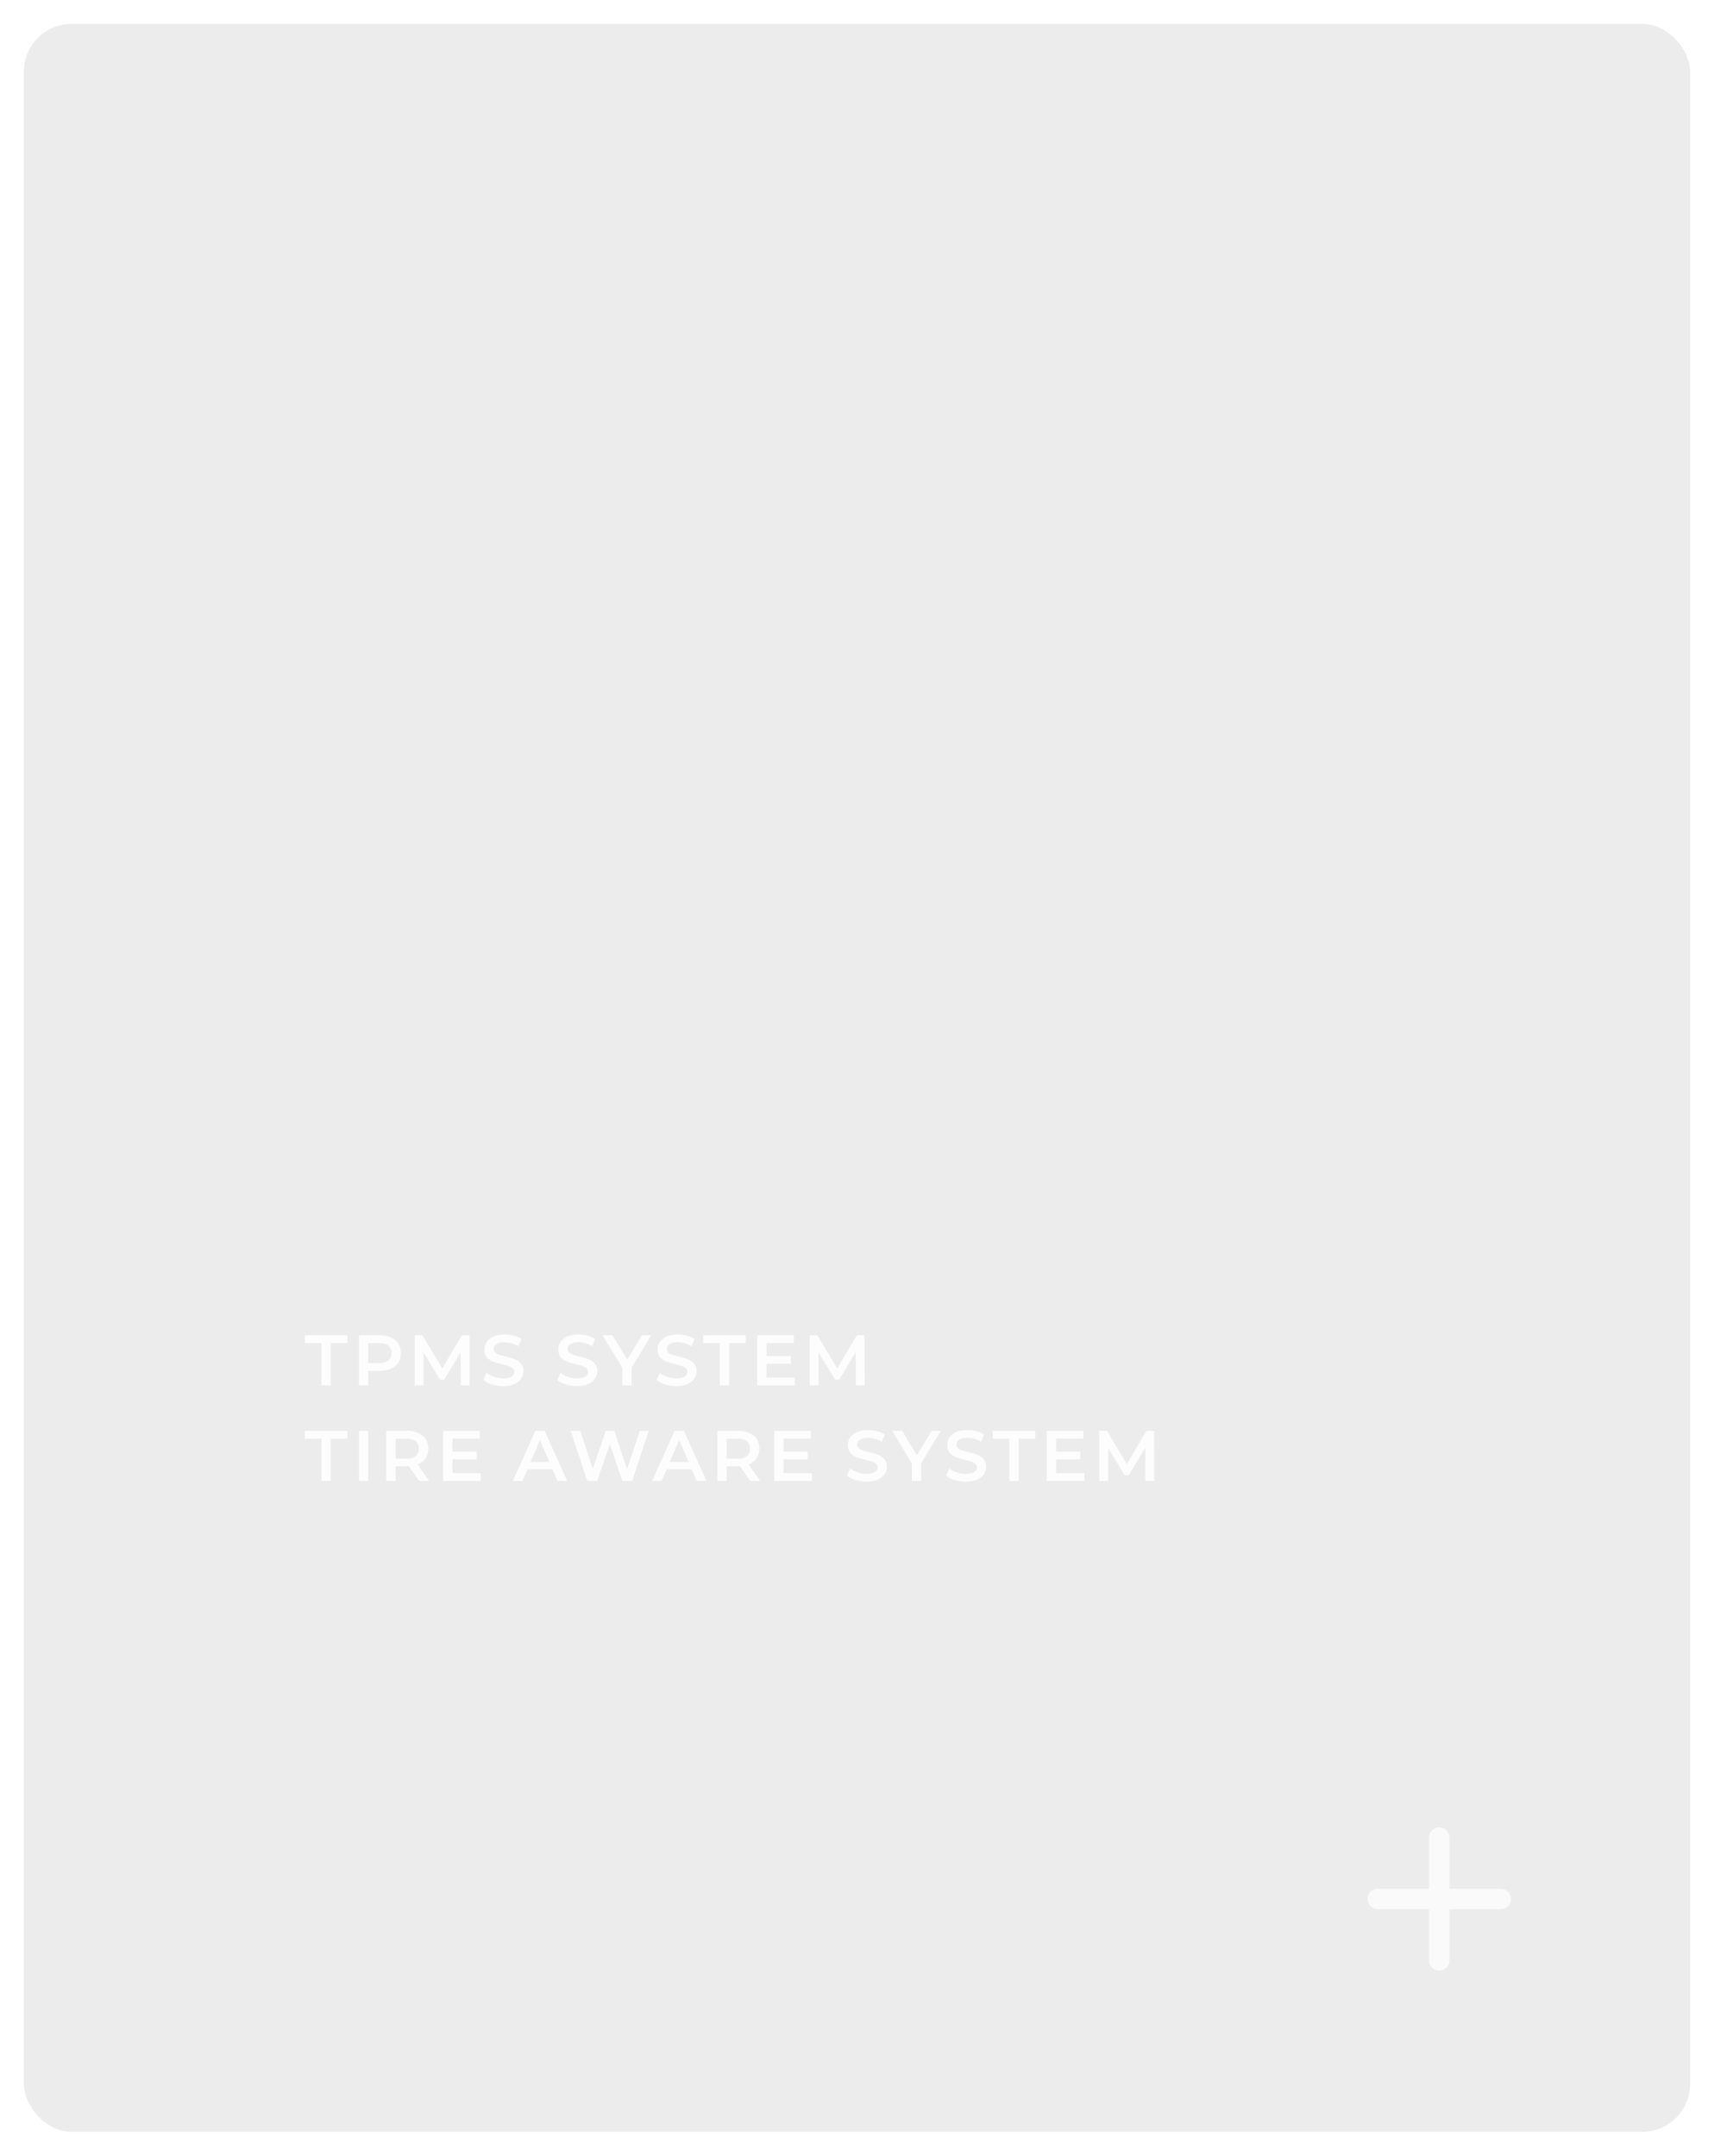 <svg width="287" height="361" viewBox="0 0 287 361" fill="none" xmlns="http://www.w3.org/2000/svg">
<g filter="url(#filter0_d)">
<rect width="279" height="353" rx="8" fill="white" fill-opacity="0.08"/>
<rect width="279" height="353" rx="8" fill="#121212" fill-opacity="0.08"/>
</g>
<path d="M251.286 319.714H242.714V328.286C242.714 329.229 241.943 330 241 330C240.057 330 239.286 329.229 239.286 328.286V319.714H230.714C229.771 319.714 229 318.943 229 318C229 317.057 229.771 316.286 230.714 316.286H239.286V307.714C239.286 306.771 240.057 306 241 306C241.943 306 242.714 306.771 242.714 307.714V316.286H251.286C252.229 316.286 253 317.057 253 318C253 318.943 252.229 319.714 251.286 319.714Z" fill="#FAFAFA"/>
<path d="M53.832 224.92H51.048V223.6H58.176V224.92H55.392V232H53.832V224.92ZM63.553 223.6C64.281 223.6 64.913 223.72 65.449 223.96C65.993 224.2 66.409 224.544 66.697 224.992C66.985 225.44 67.129 225.972 67.129 226.588C67.129 227.196 66.985 227.728 66.697 228.184C66.409 228.632 65.993 228.976 65.449 229.216C64.913 229.456 64.281 229.576 63.553 229.576H61.657V232H60.097V223.6H63.553ZM63.481 228.256C64.161 228.256 64.677 228.112 65.029 227.824C65.381 227.536 65.557 227.124 65.557 226.588C65.557 226.052 65.381 225.64 65.029 225.352C64.677 225.064 64.161 224.92 63.481 224.92H61.657V228.256H63.481ZM77.153 232L77.141 226.432L74.381 231.04H73.685L70.925 226.504V232H69.437V223.6H70.721L74.057 229.168L77.333 223.6H78.617L78.629 232H77.153ZM84.251 232.12C83.603 232.12 82.975 232.028 82.368 231.844C81.767 231.66 81.291 231.416 80.939 231.112L81.48 229.9C81.823 230.172 82.243 230.396 82.74 230.572C83.243 230.74 83.748 230.824 84.251 230.824C84.876 230.824 85.34 230.724 85.644 230.524C85.956 230.324 86.112 230.06 86.112 229.732C86.112 229.492 86.023 229.296 85.847 229.144C85.68 228.984 85.463 228.86 85.2 228.772C84.936 228.684 84.576 228.584 84.12 228.472C83.48 228.32 82.96 228.168 82.559 228.016C82.168 227.864 81.828 227.628 81.54 227.308C81.26 226.98 81.12 226.54 81.12 225.988C81.12 225.524 81.243 225.104 81.492 224.728C81.748 224.344 82.127 224.04 82.632 223.816C83.144 223.592 83.767 223.48 84.504 223.48C85.016 223.48 85.519 223.544 86.016 223.672C86.511 223.8 86.939 223.984 87.299 224.224L86.808 225.436C86.439 225.22 86.055 225.056 85.656 224.944C85.255 224.832 84.868 224.776 84.492 224.776C83.876 224.776 83.415 224.88 83.112 225.088C82.816 225.296 82.668 225.572 82.668 225.916C82.668 226.156 82.751 226.352 82.919 226.504C83.096 226.656 83.316 226.776 83.579 226.864C83.844 226.952 84.204 227.052 84.659 227.164C85.284 227.308 85.796 227.46 86.195 227.62C86.596 227.772 86.936 228.008 87.216 228.328C87.504 228.648 87.647 229.08 87.647 229.624C87.647 230.088 87.519 230.508 87.263 230.884C87.016 231.26 86.635 231.56 86.124 231.784C85.612 232.008 84.987 232.12 84.251 232.12ZM96.615 232.12C95.967 232.12 95.339 232.028 94.731 231.844C94.131 231.66 93.655 231.416 93.303 231.112L93.843 229.9C94.187 230.172 94.607 230.396 95.103 230.572C95.607 230.74 96.111 230.824 96.615 230.824C97.239 230.824 97.703 230.724 98.007 230.524C98.319 230.324 98.475 230.06 98.475 229.732C98.475 229.492 98.387 229.296 98.211 229.144C98.043 228.984 97.827 228.86 97.563 228.772C97.299 228.684 96.939 228.584 96.483 228.472C95.843 228.32 95.323 228.168 94.923 228.016C94.531 227.864 94.191 227.628 93.903 227.308C93.623 226.98 93.483 226.54 93.483 225.988C93.483 225.524 93.607 225.104 93.855 224.728C94.111 224.344 94.491 224.04 94.995 223.816C95.507 223.592 96.131 223.48 96.867 223.48C97.379 223.48 97.883 223.544 98.379 223.672C98.875 223.8 99.303 223.984 99.663 224.224L99.171 225.436C98.803 225.22 98.419 225.056 98.019 224.944C97.619 224.832 97.231 224.776 96.855 224.776C96.239 224.776 95.779 224.88 95.475 225.088C95.179 225.296 95.031 225.572 95.031 225.916C95.031 226.156 95.115 226.352 95.283 226.504C95.459 226.656 95.679 226.776 95.943 226.864C96.207 226.952 96.567 227.052 97.023 227.164C97.647 227.308 98.159 227.46 98.559 227.62C98.959 227.772 99.299 228.008 99.579 228.328C99.867 228.648 100.011 229.08 100.011 229.624C100.011 230.088 99.883 230.508 99.627 230.884C99.379 231.26 98.999 231.56 98.487 231.784C97.975 232.008 97.351 232.12 96.615 232.12ZM105.756 229.036V232H104.196V229.06L100.896 223.6H102.564L105.024 227.692L107.508 223.6H109.044L105.756 229.036ZM113.244 232.12C112.596 232.12 111.968 232.028 111.36 231.844C110.76 231.66 110.284 231.416 109.932 231.112L110.472 229.9C110.816 230.172 111.236 230.396 111.732 230.572C112.236 230.74 112.74 230.824 113.244 230.824C113.868 230.824 114.332 230.724 114.636 230.524C114.948 230.324 115.104 230.06 115.104 229.732C115.104 229.492 115.016 229.296 114.84 229.144C114.672 228.984 114.456 228.86 114.192 228.772C113.928 228.684 113.568 228.584 113.112 228.472C112.472 228.32 111.952 228.168 111.552 228.016C111.16 227.864 110.82 227.628 110.532 227.308C110.252 226.98 110.112 226.54 110.112 225.988C110.112 225.524 110.236 225.104 110.484 224.728C110.74 224.344 111.12 224.04 111.624 223.816C112.136 223.592 112.76 223.48 113.496 223.48C114.008 223.48 114.512 223.544 115.008 223.672C115.504 223.8 115.932 223.984 116.292 224.224L115.8 225.436C115.432 225.22 115.048 225.056 114.648 224.944C114.248 224.832 113.86 224.776 113.484 224.776C112.868 224.776 112.408 224.88 112.104 225.088C111.808 225.296 111.66 225.572 111.66 225.916C111.66 226.156 111.744 226.352 111.912 226.504C112.088 226.656 112.308 226.776 112.572 226.864C112.836 226.952 113.196 227.052 113.652 227.164C114.276 227.308 114.788 227.46 115.188 227.62C115.588 227.772 115.928 228.008 116.208 228.328C116.496 228.648 116.64 229.08 116.64 229.624C116.64 230.088 116.512 230.508 116.256 230.884C116.008 231.26 115.628 231.56 115.116 231.784C114.604 232.008 113.98 232.12 113.244 232.12ZM120.523 224.92H117.739V223.6H124.867V224.92H122.083V232H120.523V224.92ZM133.088 230.692V232H126.788V223.6H132.92V224.908H128.348V227.092H132.404V228.376H128.348V230.692H133.088ZM143.293 232L143.281 226.432L140.521 231.04H139.825L137.065 226.504V232H135.577V223.6H136.861L140.197 229.168L143.473 223.6H144.757L144.769 232H143.293ZM53.832 240.92H51.048V239.6H58.176V240.92H55.392V248H53.832V240.92ZM60.097 239.6H61.657V248H60.097V239.6ZM70.175 248L68.459 245.54C68.387 245.548 68.279 245.552 68.135 245.552H66.239V248H64.679V239.6H68.135C68.863 239.6 69.495 239.72 70.031 239.96C70.575 240.2 70.991 240.544 71.279 240.992C71.567 241.44 71.711 241.972 71.711 242.588C71.711 243.22 71.555 243.764 71.243 244.22C70.939 244.676 70.499 245.016 69.923 245.24L71.855 248H70.175ZM70.139 242.588C70.139 242.052 69.963 241.64 69.611 241.352C69.259 241.064 68.743 240.92 68.063 240.92H66.239V244.268H68.063C68.743 244.268 69.259 244.124 69.611 243.836C69.963 243.54 70.139 243.124 70.139 242.588ZM80.506 246.692V248H74.206V239.6H80.338V240.908H75.766V243.092H79.822V244.376H75.766V246.692H80.506ZM92.51 246.056H88.31L87.482 248H85.874L89.654 239.6H91.19L94.982 248H93.35L92.51 246.056ZM91.994 244.832L90.41 241.16L88.838 244.832H91.994ZM108.631 239.6L105.847 248H104.191L102.115 241.784L100.003 248H98.335L95.551 239.6H97.171L99.259 245.984L101.431 239.6H102.871L104.995 246.02L107.143 239.6H108.631ZM115.83 246.056H111.63L110.802 248H109.194L112.974 239.6H114.51L118.302 248H116.67L115.83 246.056ZM115.314 244.832L113.73 241.16L112.158 244.832H115.314ZM125.616 248L123.9 245.54C123.828 245.548 123.72 245.552 123.576 245.552H121.68V248H120.12V239.6H123.576C124.304 239.6 124.936 239.72 125.472 239.96C126.016 240.2 126.432 240.544 126.72 240.992C127.008 241.44 127.152 241.972 127.152 242.588C127.152 243.22 126.996 243.764 126.684 244.22C126.38 244.676 125.94 245.016 125.364 245.24L127.296 248H125.616ZM125.58 242.588C125.58 242.052 125.404 241.64 125.052 241.352C124.7 241.064 124.184 240.92 123.504 240.92H121.68V244.268H123.504C124.184 244.268 124.7 244.124 125.052 243.836C125.404 243.54 125.58 243.124 125.58 242.588ZM135.948 246.692V248H129.648V239.6H135.78V240.908H131.208V243.092H135.264V244.376H131.208V246.692H135.948ZM145.107 248.12C144.459 248.12 143.831 248.028 143.223 247.844C142.623 247.66 142.147 247.416 141.795 247.112L142.335 245.9C142.679 246.172 143.099 246.396 143.595 246.572C144.099 246.74 144.603 246.824 145.107 246.824C145.731 246.824 146.195 246.724 146.499 246.524C146.811 246.324 146.967 246.06 146.967 245.732C146.967 245.492 146.879 245.296 146.703 245.144C146.535 244.984 146.319 244.86 146.055 244.772C145.791 244.684 145.431 244.584 144.975 244.472C144.335 244.32 143.815 244.168 143.415 244.016C143.023 243.864 142.683 243.628 142.395 243.308C142.115 242.98 141.975 242.54 141.975 241.988C141.975 241.524 142.099 241.104 142.347 240.728C142.603 240.344 142.983 240.04 143.487 239.816C143.999 239.592 144.623 239.48 145.359 239.48C145.871 239.48 146.375 239.544 146.871 239.672C147.367 239.8 147.795 239.984 148.155 240.224L147.663 241.436C147.295 241.22 146.911 241.056 146.511 240.944C146.111 240.832 145.723 240.776 145.347 240.776C144.731 240.776 144.271 240.88 143.967 241.088C143.671 241.296 143.523 241.572 143.523 241.916C143.523 242.156 143.607 242.352 143.775 242.504C143.951 242.656 144.171 242.776 144.435 242.864C144.699 242.952 145.059 243.052 145.515 243.164C146.139 243.308 146.651 243.46 147.051 243.62C147.451 243.772 147.791 244.008 148.071 244.328C148.359 244.648 148.503 245.08 148.503 245.624C148.503 246.088 148.375 246.508 148.119 246.884C147.871 247.26 147.491 247.56 146.979 247.784C146.467 248.008 145.843 248.12 145.107 248.12ZM154.248 245.036V248H152.688V245.06L149.388 239.6H151.056L153.516 243.692L156 239.6H157.536L154.248 245.036ZM161.736 248.12C161.088 248.12 160.46 248.028 159.852 247.844C159.252 247.66 158.776 247.416 158.424 247.112L158.964 245.9C159.308 246.172 159.728 246.396 160.224 246.572C160.728 246.74 161.232 246.824 161.736 246.824C162.36 246.824 162.824 246.724 163.128 246.524C163.44 246.324 163.596 246.06 163.596 245.732C163.596 245.492 163.508 245.296 163.332 245.144C163.164 244.984 162.948 244.86 162.684 244.772C162.42 244.684 162.06 244.584 161.604 244.472C160.964 244.32 160.444 244.168 160.044 244.016C159.652 243.864 159.312 243.628 159.024 243.308C158.744 242.98 158.604 242.54 158.604 241.988C158.604 241.524 158.728 241.104 158.976 240.728C159.232 240.344 159.612 240.04 160.116 239.816C160.628 239.592 161.252 239.48 161.988 239.48C162.5 239.48 163.004 239.544 163.5 239.672C163.996 239.8 164.424 239.984 164.784 240.224L164.292 241.436C163.924 241.22 163.54 241.056 163.14 240.944C162.74 240.832 162.352 240.776 161.976 240.776C161.36 240.776 160.9 240.88 160.596 241.088C160.3 241.296 160.152 241.572 160.152 241.916C160.152 242.156 160.236 242.352 160.404 242.504C160.58 242.656 160.8 242.776 161.064 242.864C161.328 242.952 161.688 243.052 162.144 243.164C162.768 243.308 163.28 243.46 163.68 243.62C164.08 243.772 164.42 244.008 164.7 244.328C164.988 244.648 165.132 245.08 165.132 245.624C165.132 246.088 165.004 246.508 164.748 246.884C164.5 247.26 164.12 247.56 163.608 247.784C163.096 248.008 162.472 248.12 161.736 248.12ZM169.016 240.92H166.232V239.6H173.36V240.92H170.576V248H169.016V240.92ZM181.58 246.692V248H175.28V239.6H181.412V240.908H176.84V243.092H180.896V244.376H176.84V246.692H181.58ZM191.785 248L191.773 242.432L189.013 247.04H188.317L185.557 242.504V248H184.069V239.6H185.353L188.689 245.168L191.965 239.6H193.249L193.261 248H191.785Z" fill="white" fill-opacity="0.87"/>
<defs>
<filter id="filter0_d" x="0" y="0" width="287" height="361" filterUnits="userSpaceOnUse" color-interpolation-filters="sRGB">
<feFlood flood-opacity="0" result="BackgroundImageFix"/>
<feColorMatrix in="SourceAlpha" type="matrix" values="0 0 0 0 0 0 0 0 0 0 0 0 0 0 0 0 0 0 127 0"/>
<feOffset dx="4" dy="4"/>
<feGaussianBlur stdDeviation="2"/>
<feColorMatrix type="matrix" values="0 0 0 0 0 0 0 0 0 0 0 0 0 0 0 0 0 0 0.25 0"/>
<feBlend mode="normal" in2="BackgroundImageFix" result="effect1_dropShadow"/>
<feBlend mode="normal" in="SourceGraphic" in2="effect1_dropShadow" result="shape"/>
</filter>
</defs>
</svg>
